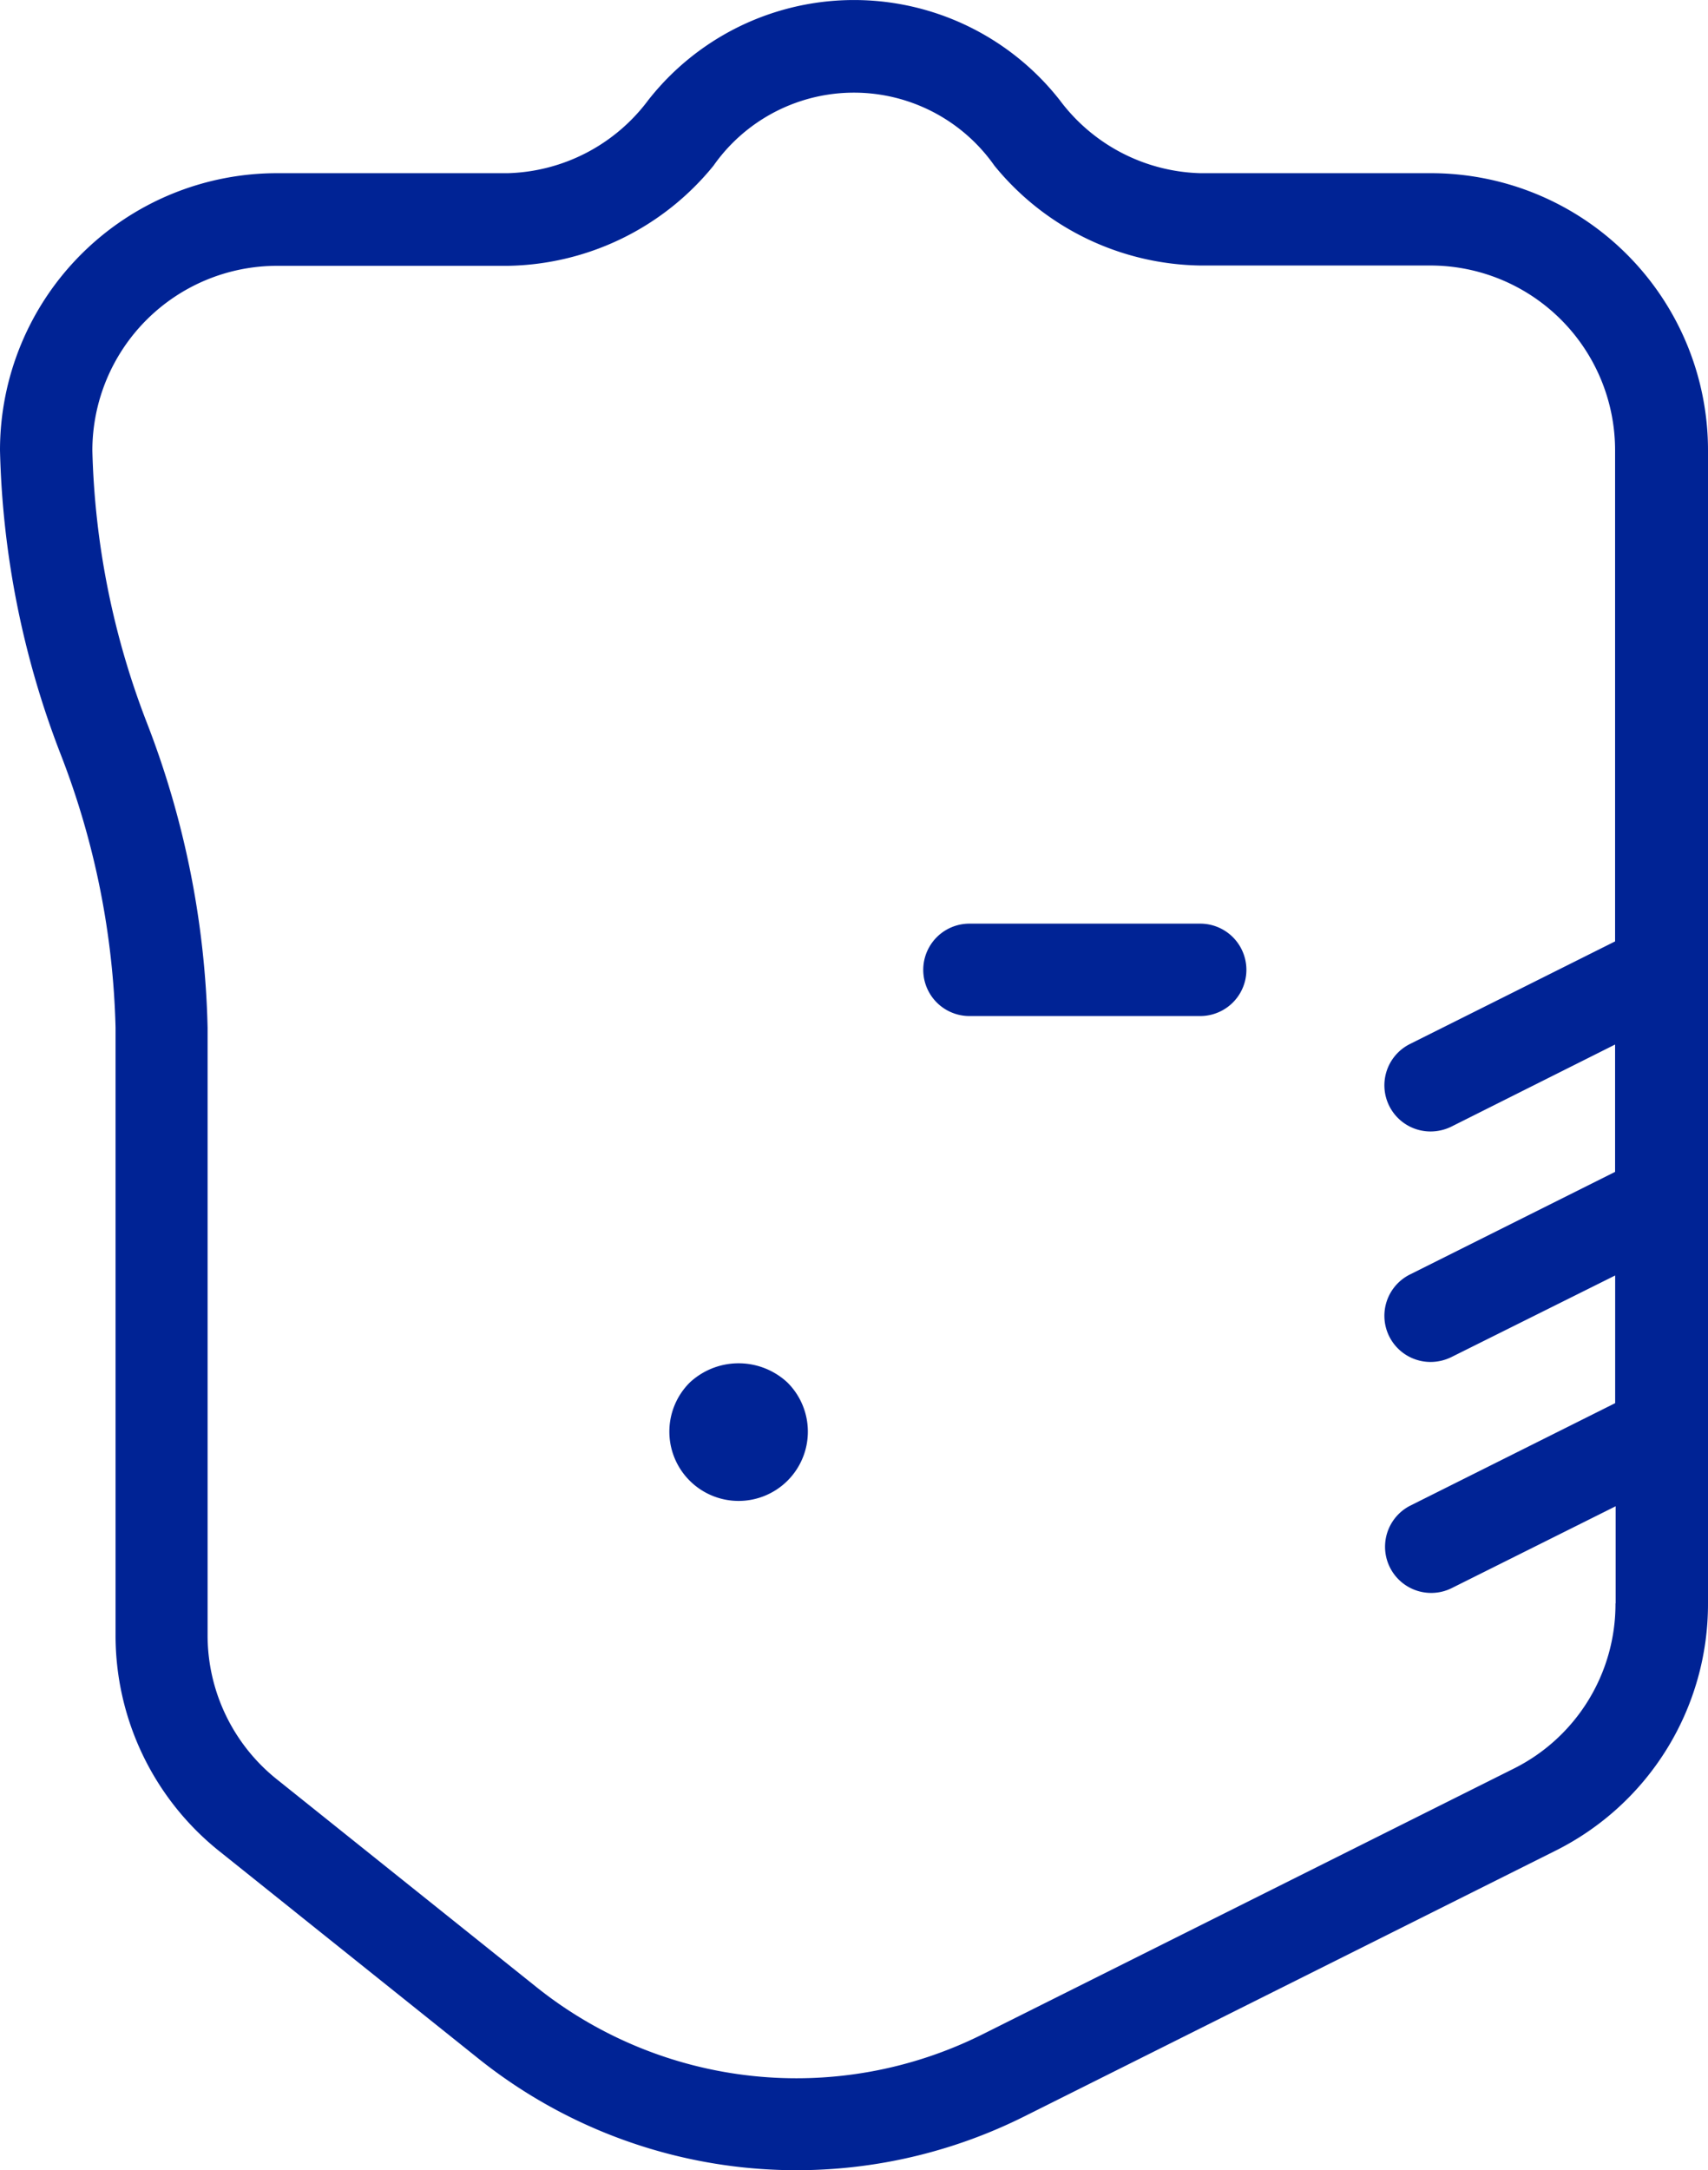 <svg xmlns="http://www.w3.org/2000/svg" width="21.655" height="27.504" viewBox="0 0 21.655 27.504">
  <path id="np_front-torso_230320_000000" d="M22.985,20.523a.878.878,0,1,1-1.241,0,.908.908,0,0,1,1.241,0ZM34.655,8.706V23.318a3.494,3.494,0,0,1-1.941,3.141l-6.738,3.369a6.456,6.456,0,0,1-6.9-.73l-3.292-2.634a3.5,3.5,0,0,1-1.319-2.747V16.022a10.246,10.246,0,0,0-.7-3.473A11.376,11.376,0,0,1,13,8.707a3.512,3.512,0,0,1,3.512-3.512h2.926a2.3,2.3,0,0,0,1.781-.926,3.316,3.316,0,0,1,5.217,0,2.3,2.3,0,0,0,1.781.926h2.926a3.512,3.512,0,0,1,3.512,3.512ZM33.484,23.318V22.09L31.4,23.13a.585.585,0,0,1-.522-1.047l2.6-1.3V19.165L31.4,20.2a.6.6,0,0,1-.261.061.585.585,0,0,1-.262-1.109l2.6-1.3V16.238L31.4,17.279a.6.6,0,0,1-.261.061.585.585,0,0,1-.262-1.109l2.6-1.3V8.706a2.342,2.342,0,0,0-2.341-2.341H28.217A3.429,3.429,0,0,1,25.608,5.1a2.176,2.176,0,0,0-3.562,0,3.429,3.429,0,0,1-2.609,1.269H16.512a2.342,2.342,0,0,0-2.341,2.341,10.246,10.246,0,0,0,.7,3.473,11.376,11.376,0,0,1,.761,3.843v7.694a2.336,2.336,0,0,0,.88,1.832l3.292,2.634a5.279,5.279,0,0,0,5.646.6l6.738-3.369a2.329,2.329,0,0,0,1.294-2.094Zm-5.267-8.612H25.291a.585.585,0,0,0,0,1.171h2.926a.585.585,0,0,0,0-1.171Z" transform="translate(-13 -3)" fill="#002395"/>
</svg>
